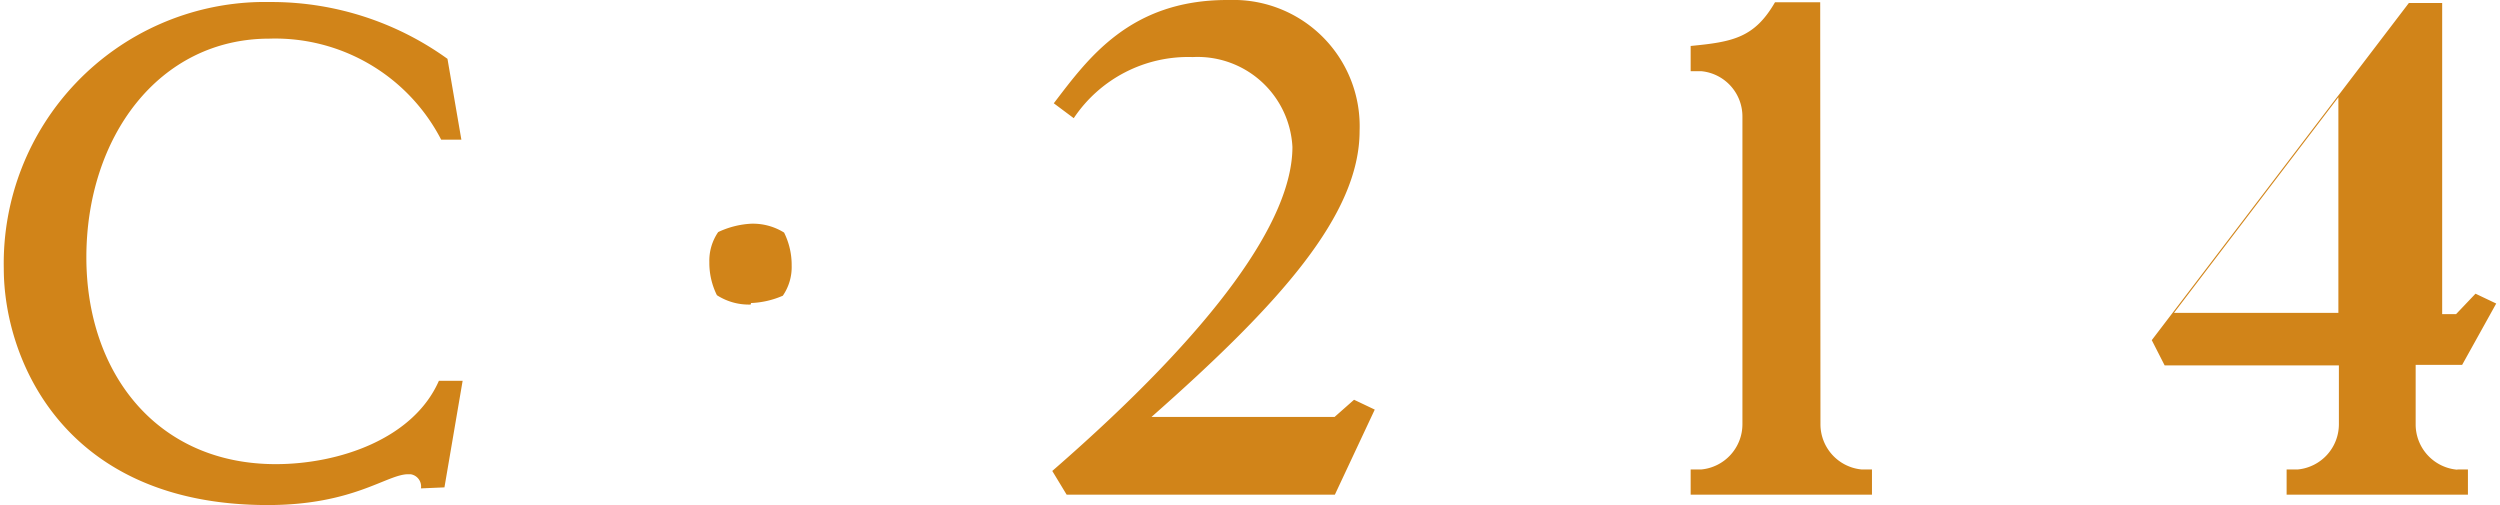 <svg xmlns="http://www.w3.org/2000/svg" id="Layer_1" data-name="Layer 1" viewBox="0 0 99 20">
  <defs>
    <style>
      .cls-1{fill:#D18419;}
    </style>
  </defs>
  <path d="M16.67 19.34a.49.49 0 0 0-.41-.56h-.1C15.32 18.78 14 20 10.6 20 2.52 20 .15 14.21.15 10.64A10.35 10.35 0 0 1 10.28.08h.5a11.92 11.92 0 0 1 6.94 2.25l.55 3.2h-.8a7.4 7.4 0 0 0-6.8-4c-4.39 0-7.25 3.91-7.25 8.66 0 4.58 2.79 8.19 7.5 8.19 2.5 0 5.45-1 6.46-3.3h.94l-.72 4.22zM72.08.09h-1.79c-.81 1.4-1.66 1.57-3.34 1.73v1h.43A1.8 1.8 0 0 1 69 4.61V16.8a1.8 1.8 0 0 1-1.62 1.79h-.43v1h7.18v-1h-.42a1.8 1.8 0 0 1-1.62-1.79zm-29.84 19.5h10.62l1.58-3.37-.82-.39-.77.68H45.6c5.08-4.48 8.24-8 8.24-11.33A5 5 0 0 0 49 0h-.4c-3.87 0-5.53 2.34-6.87 4.09l.79.59a5.45 5.45 0 0 1 4.71-2.42 3.76 3.76 0 0 1 3.95 3.56c0 2.87-3 7.17-9.51 12.83zm55.07-1h.42v1h-7.18v-1H91a1.8 1.8 0 0 0 1.62-1.79v-2.33h-6.9l-.51-1L95.39.12h1.32v12.32h.55l.77-.81.82.39-1.35 2.43h-1.84v2.36a1.8 1.8 0 0 0 1.65 1.79zM92.6 3.85l-6.51 8.54h6.51zM29.74 12a3.49 3.49 0 0 0 1.26-.29 2 2 0 0 0 .35-1.19 2.88 2.88 0 0 0-.3-1.31 2.33 2.33 0 0 0-1.33-.35 3.49 3.49 0 0 0-1.28.33 2 2 0 0 0-.35 1.19 2.88 2.88 0 0 0 .3 1.31 2.33 2.33 0 0 0 1.34.37z" class="cls-1"/>
</svg>
